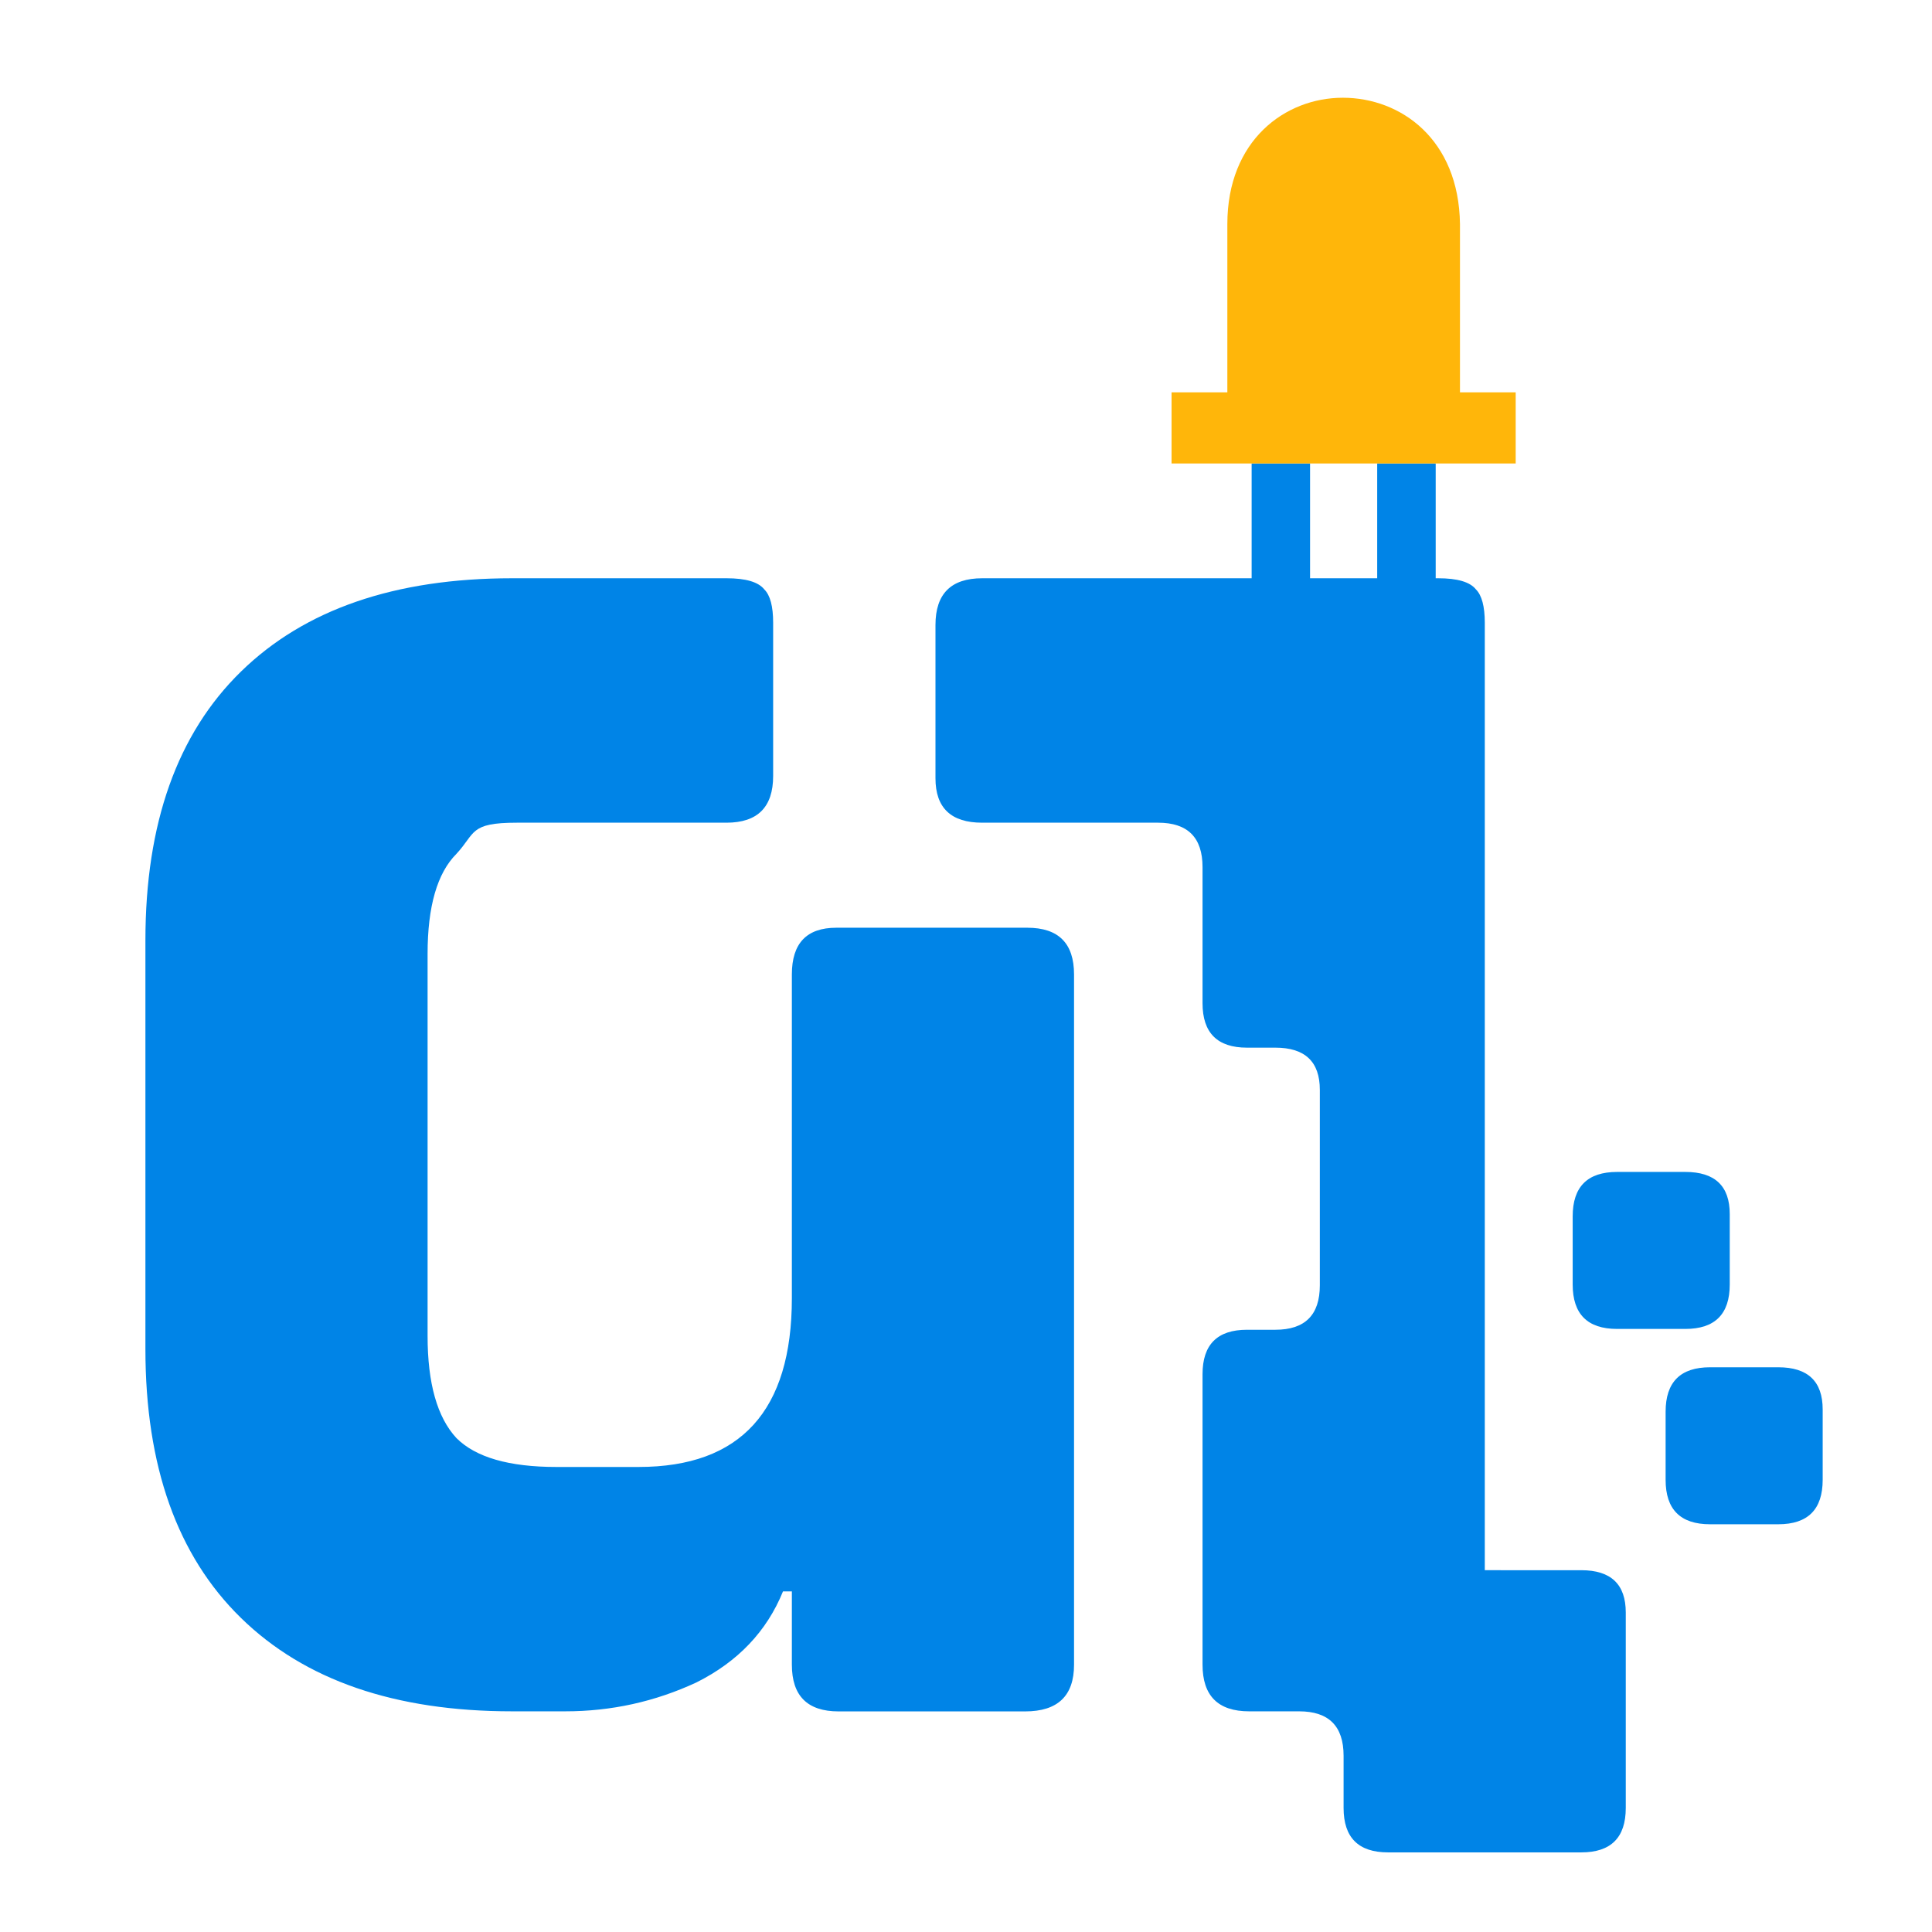 <?xml version="1.0" encoding="UTF-8" standalone="no"?>
<!-- Created with Inkscape (http://www.inkscape.org/) -->

<svg
   width="25.696mm"
   height="25.696mm"
   viewBox="0 0 25.696 25.696"
   version="1.1"
   id="svg1"
   sodipodi:docname="logo.svg"
   inkscape:version="1.3.2 (091e20e, 2023-11-25, custom)"
   inkscape:export-filename="aai.png"
   inkscape:export-xdpi="96"
   inkscape:export-ydpi="96"
   xmlns:inkscape="http://www.inkscape.org/namespaces/inkscape"
   xmlns:sodipodi="http://sodipodi.sourceforge.net/DTD/sodipodi-0.dtd"
   xmlns="http://www.w3.org/2000/svg"
   xmlns:svg="http://www.w3.org/2000/svg">
  <sodipodi:namedview
     id="namedview1"
     pagecolor="#ffffff"
     bordercolor="#000000"
     borderopacity="0.25"
     inkscape:showpageshadow="2"
     inkscape:pageopacity="0.0"
     inkscape:pagecheckerboard="0"
     inkscape:deskcolor="#d1d1d1"
     inkscape:document-units="mm"
     inkscape:zoom="2.8284271"
     inkscape:cx="35.355339"
     inkscape:cy="115.08163"
     inkscape:window-width="1920"
     inkscape:window-height="1009"
     inkscape:window-x="1912"
     inkscape:window-y="-8"
     inkscape:window-maximized="1"
     inkscape:current-layer="svg1" />
  <defs
     id="defs1">
    <filter
       style="color-interpolation-filters:sRGB;"
       inkscape:label="Feather"
       id="filter40"
       x="-0.44"
       y="-0.433"
       width="1.88"
       height="1.866">
      <feGaussianBlur
         stdDeviation="0.92"
         result="blur"
         id="feGaussianBlur38" />
      <feComposite
         in="SourceGraphic"
         in2="blur"
         operator="atop"
         result="composite1"
         id="feComposite38" />
      <feComposite
         in2="composite1"
         operator="in"
         result="composite2"
         id="feComposite39" />
      <feComposite
         in2="composite2"
         operator="in"
         result="composite3"
         id="feComposite40" />
    </filter>
  </defs>
  <path
     id="path1-2-2"
     style="font-weight:bold;font-size:25.4px;font-family:Rajdhani;-inkscape-font-specification:'Rajdhani, Bold';text-align:center;text-anchor:middle;fill:#0084e7;fill-opacity:1;fill-rule:evenodd;stroke-width:3.947;stroke-linecap:square;stroke-miterlimit:0;stroke-dashoffset:1607.84"
     d="m 6.81,7.691 c -1.556,6e-7 -2.758,0.414 -3.605,1.241 -0.847,0.827 -1.271,2.019 -1.271,3.575 v 5.437 c 0,1.556 0.424,2.748 1.271,3.575 C 4.052,22.347 5.254,22.761 6.81,22.761 h 0.709 c 0.611,0 1.192,-0.128 1.743,-0.384 0.552,-0.276 0.936,-0.68 1.152,-1.211 h 0.118 v 0.975 c 0,0.414 0.207,0.621 0.621,0.621 h 2.482 c 0.433,0 0.65,-0.207 0.65,-0.621 v -2.204 -6.967 -0.01 c 0,-0.414 -0.207,-0.621 -0.621,-0.621 h -2.541 c -0.394,0 -0.591,0.207 -0.591,0.621 v 0.01 4.295 c 0,1.497 -0.68,2.246 -2.039,2.246 H 7.401 c -0.63,0 -1.074,-0.128 -1.33,-0.384 -0.256,-0.276 -0.384,-0.729 -0.384,-1.359 v -5.082 c 0,-0.63 0.128,-1.074 0.384,-1.33 0.256,-0.276 0.17,-0.414 0.801,-0.414 h 2.606 0.184 c 0.414,0 0.621,-0.207 0.621,-0.621 V 8.282 c 0,-0.217 -0.039,-0.365 -0.118,-0.443 -0.079,-0.099 -0.246,-0.148 -0.502,-0.148 h -0.184 z"
     sodipodi:nodetypes="ssssssscccssssccsssscssscsscscssscscs" />
  <path
     id="text1-7"
     style="font-weight:bold;font-size:25.4px;font-family:Rajdhani;-inkscape-font-specification:'Rajdhani, Bold';text-align:center;text-anchor:middle;fill:#0084e7;fill-opacity:1;fill-rule:evenodd;stroke-width:3.947;stroke-linecap:square;stroke-miterlimit:0;stroke-dashoffset:1607.84"
     d="M 16.647,6.164 V 7.691 H 13.063 c -0.414,0 -0.621,0.207 -0.621,0.621 v 2.039 c -9e-6,0.394 0.207,0.591 0.621,0.591 h 1.933 0.407 c 0.394,0 0.591,0.197 0.591,0.591 v 1.283 0.353 0.174 c 0,0.394 0.197,0.591 0.591,0.591 h 0.378 c 0.394,0 0.591,0.187 0.591,0.561 v 2.6 c 0,0.394 -0.197,0.591 -0.591,0.591 h -0.378 c -0.394,0 -0.591,0.197 -0.591,0.591 v 0.408 3.455 c 0,0.414 0.206,0.621 0.62,0.621 h 0.258 0.407 c 0.394,0 0.591,0.197 0.591,0.591 v 0.527 0.167 c 0,0.394 0.197,0.591 0.591,0.591 h 2.571 c 0.394,0 0.591,-0.197 0.591,-0.591 v -2.6 c 0,-0.374 -0.197,-0.562 -0.591,-0.562 H 19.748 V 19.914 19.387 16.116 15.709 8.312 8.282 c 0,-0.217 -0.04,-0.365 -0.118,-0.443 -0.079,-0.099 -0.246,-0.148 -0.502,-0.148 h -0.033 V 6.164 H 18.317 V 7.691 H 17.424 V 6.164 Z"
     sodipodi:nodetypes="ccsccscssccsssssssscsscsscssssssccccccscsccccccc"
     inkscape:label="text1-7" />
  <path
     d="m 20.917,17.085 v -0.907 c 0,-0.394 0.197,-0.591 0.591,-0.591 h 0.907 c 0.394,0 0.591,0.187 0.591,0.561 v 0.936 c 0,0.394 -0.197,0.591 -0.591,0.591 h -0.907 c -0.394,0 -0.591,-0.197 -0.591,-0.591 z"
     style="font-weight:bold;font-size:25.4px;font-family:Rajdhani;-inkscape-font-specification:'Rajdhani, Bold';text-align:center;text-anchor:middle;fill:#0084e7;fill-opacity:1;fill-rule:evenodd;stroke-width:3.947;stroke-linecap:square;stroke-miterlimit:0;stroke-dashoffset:1607.84"
     id="path1-0-2-9-3-0"
     sodipodi:nodetypes="sssssssss" />
  <path
     d="m 22.153,19.683 v -0.907 c 0,-0.394 0.197,-0.591 0.591,-0.591 h 0.907 c 0.394,0 0.591,0.187 0.591,0.561 v 0.936 c 0,0.394 -0.197,0.591 -0.591,0.591 h -0.907 c -0.394,0 -0.591,-0.197 -0.591,-0.591 z"
     style="font-weight:bold;font-size:25.4px;font-family:Rajdhani;-inkscape-font-specification:'Rajdhani, Bold';text-align:center;text-anchor:middle;fill:#0084e7;fill-opacity:1;fill-rule:evenodd;stroke-width:3.947;stroke-linecap:square;stroke-miterlimit:0;stroke-dashoffset:1607.84"
     id="path1-0-2-9-3-0-3"
     sodipodi:nodetypes="sssssssss" />
  <path
     id="path8-0-7"
     style="fill:#ffb60a;fill-opacity:1;fill-rule:evenodd;stroke-width:0.317;stroke-linecap:square;stroke-miterlimit:0;stroke-dashoffset:1607.84"
     d="m 17.86,1.3 c -0.77,0 -1.536,0.569 -1.536,1.68 v 2.238 h -0.742 v 0.946 h 4.577 V 5.218 H 19.418 V 2.98 C 19.403,1.851 18.63,1.3 17.86,1.3 Z"
     sodipodi:nodetypes="sscccccccs" />
</svg>
